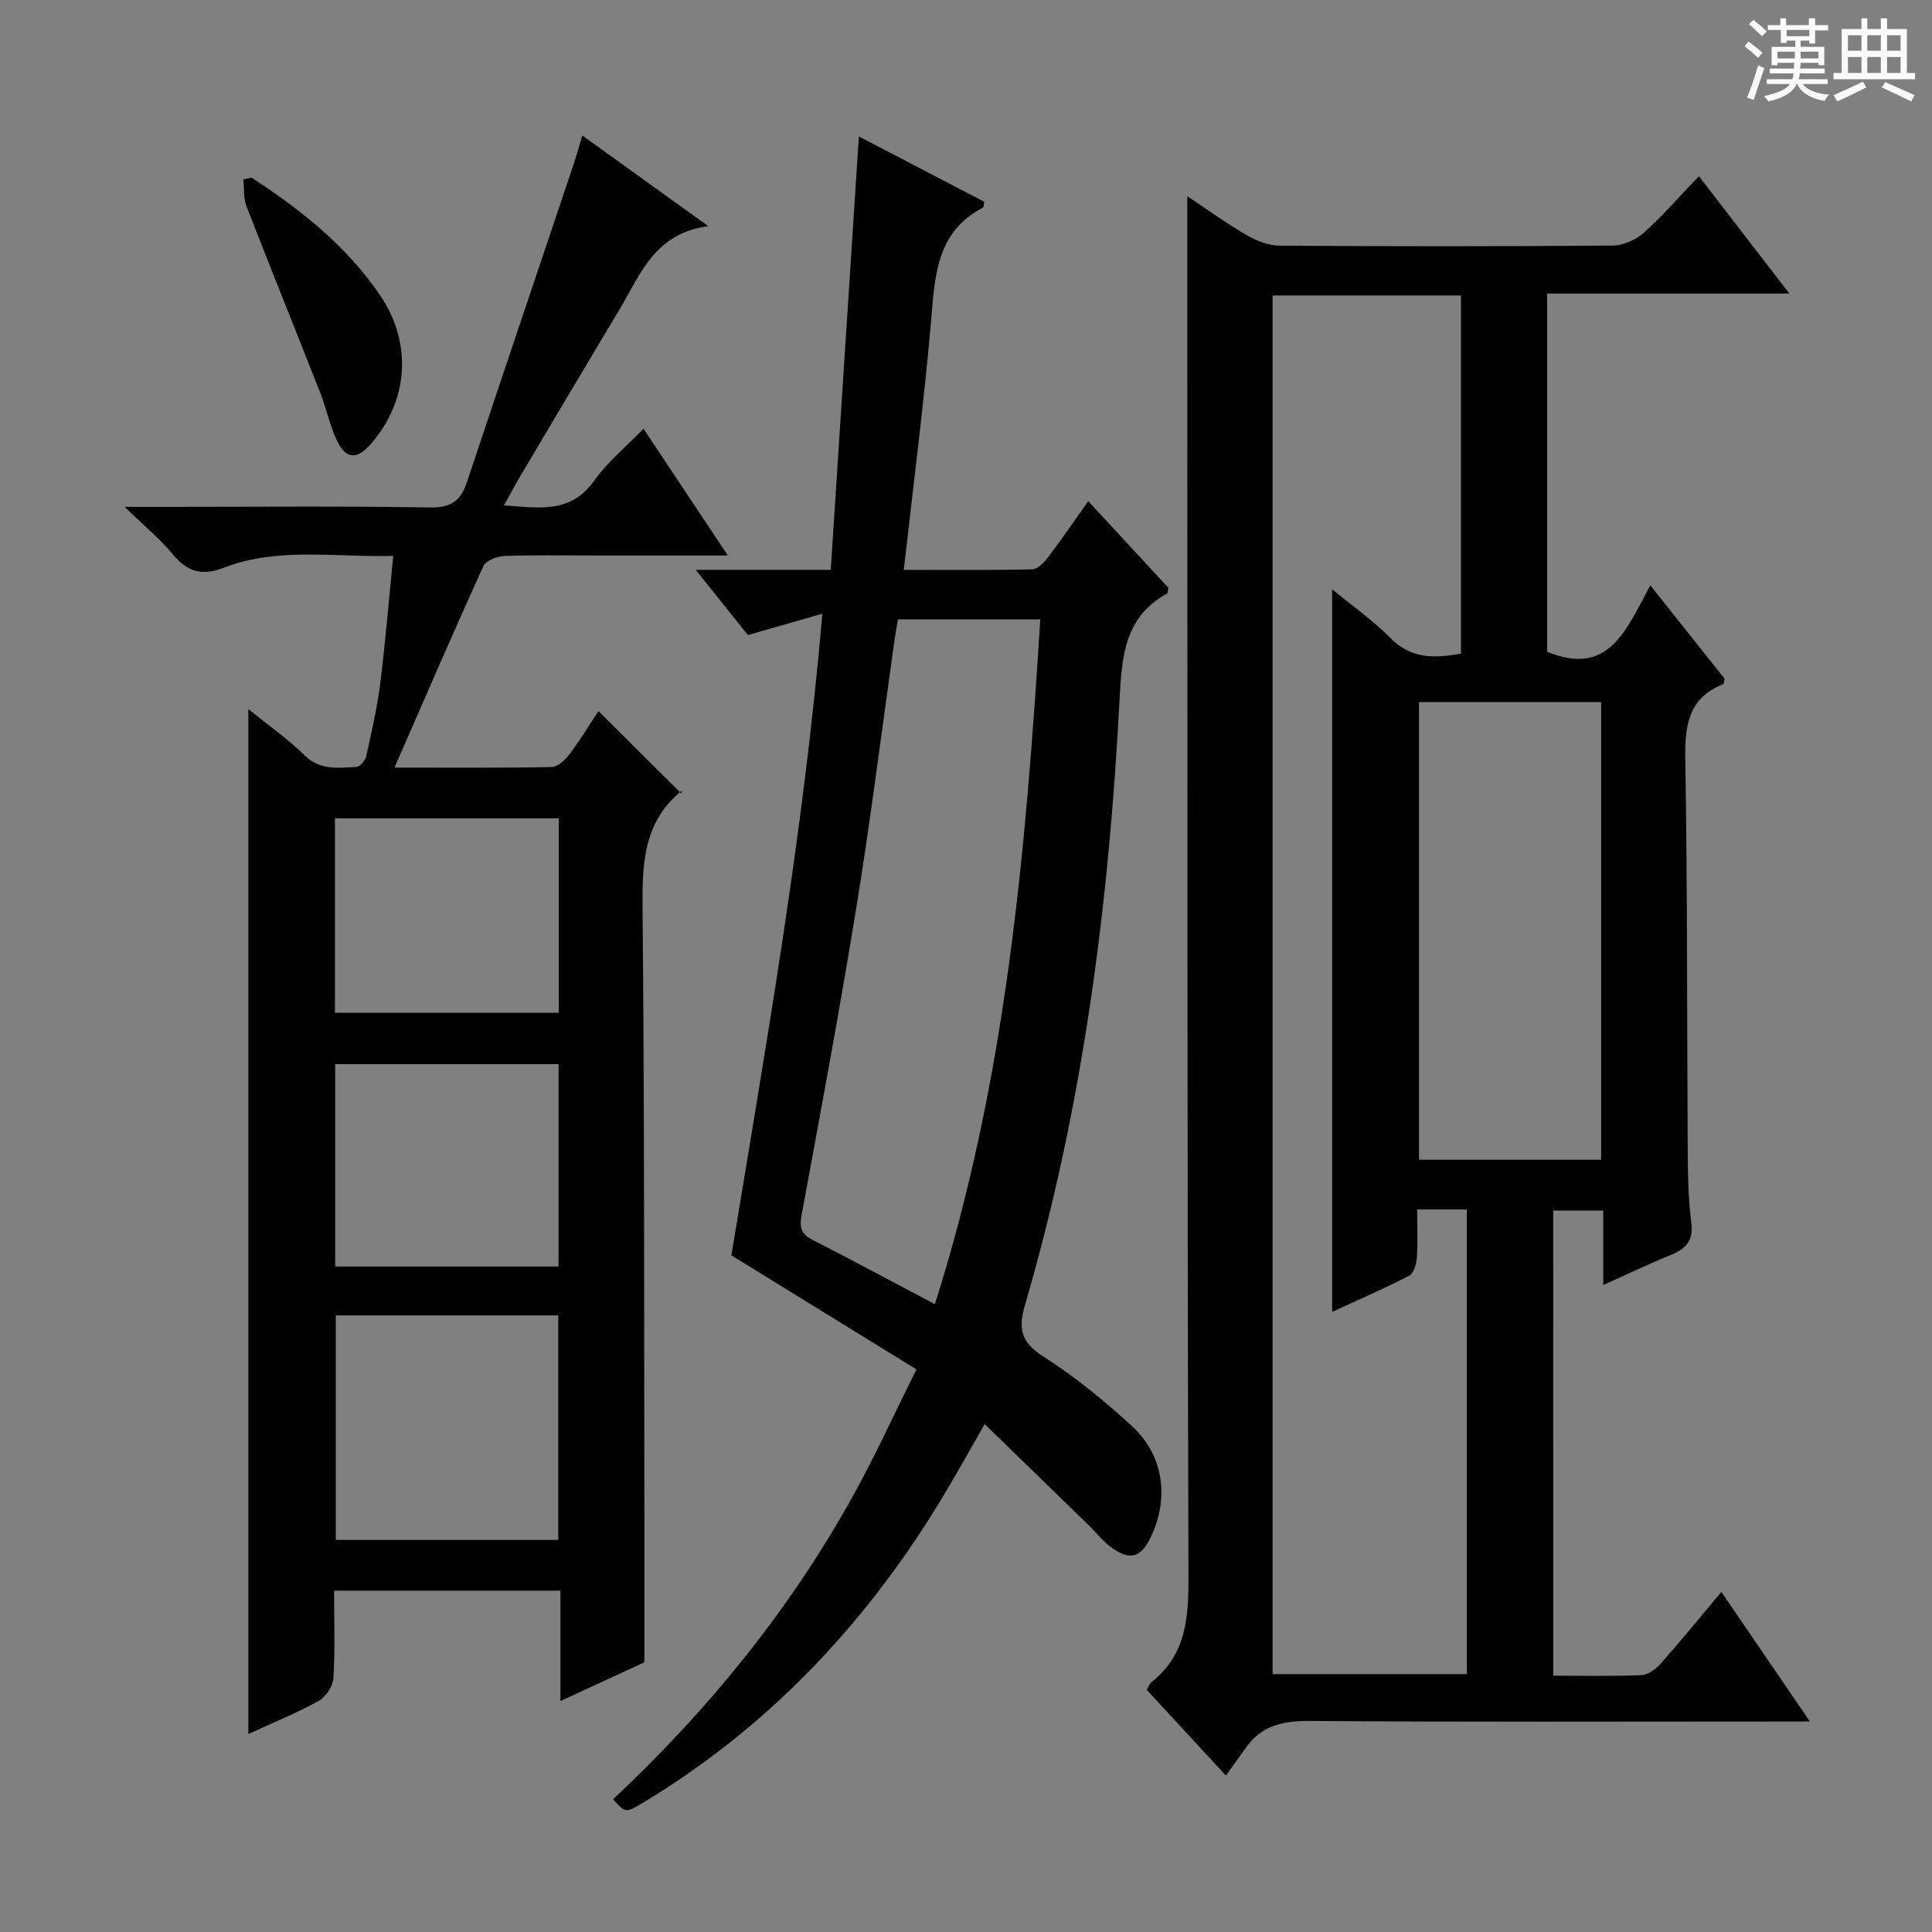 <svg enable-background="new 0 0 400 400" viewBox="0 0 400 400" xmlns="http://www.w3.org/2000/svg"><rect x="0" y="0" width="400" height="400" fill="#808080" stroke="none"/><path d="m361.2 9.6.8-1c.9.7 1.9 1.4 2.9 2.3l-.9 1.1c-1-1-2-1.8-2.8-2.4zm.5 10.6c.9-2.1 1.6-4.3 2.3-6.7.4.2.8.4 1.3.6-.7 2.1-1.5 4.3-2.2 6.6zm.4-15.2.9-.9c1 .8 2 1.6 2.8 2.4l-1 1c-.9-.9-1.8-1.7-2.7-2.5zm12.5-1.2h1.2v1.4h2.7v1.1h-2.7v2.7h-1.2v-.6h-1.8v1.3h4.9v3.8h-1.2v-.5h-3.7c0 .4-.1.9-.1 1.2h5.1v1h-5.2c0 .5-.1.9-.2 1.2h6v1h-5.2c1.1 1.3 2.9 2 5.5 2.2-.4.4-.7.8-.9 1.3-2.9-.5-4.8-1.6-5.7-3.5h-.1c-.8 1.7-2.7 2.9-5.9 3.6-.2-.4-.6-.8-.9-1.1 2.8-.6 4.6-1.4 5.4-2.5h-4.8v-1h5.3c.1-.3.2-.7.2-1.2h-4.9v-1h5c0-.4 0-.8.1-1.2h-3.5v.5h-1.2v-3.8h4.9v-1.3h-1.8v.5h-1.2v-2.7h-2.7v-1h2.6v-1.4h1.2v1.4h4.7v-1.4zm-6.6 8.3h3.6c0-.4 0-.9 0-1.4h-3.6zm1.9-4.6h4.7v-1.3h-4.7zm6.6 3.2h-3.7v1.4h3.7z" fill="#fafbfa"/><path d="m385.3 3.8h1.3v2.2h2.8v-2.2h1.3v2.2h4.1v9.1h1.7v1.3h-16.9v-1.3h1.7v-9.1h4.1v-2.2zm.4 13.1.7 1.2c-1.8.9-3.8 1.9-6 2.9-.2-.4-.5-.8-.8-1.3 2.3-1 4.3-1.9 6.1-2.8zm-3.1-6.4h2.8v-3.2h-2.8zm0 4.6h2.8v-3.3h-2.8zm4-4.6h2.8v-3.2h-2.8zm0 4.6h2.8v-3.3h-2.8zm3.7 1.9c2.1.9 4.1 1.8 6.1 2.7l-.7 1.3c-2.2-1.1-4.2-2-6.1-2.9zm3.2-9.7h-2.8v3.2h2.8zm-2.8 7.8h2.8v-3.3h-2.8z" fill="#fafbfa"/><g fill="#010000"><path d="m321.58 346.93c6.28 0 12.26.15 18.22-.11 1.38-.06 3-1.23 3.99-2.34 4.18-4.72 8.17-9.62 12.6-14.9 6.07 8.88 11.88 17.4 18.33 26.84-3.05 0-4.99 0-6.92 0-32.16 0-64.33.13-96.49-.12-5.6-.04-10.11.89-13.4 5.6-1.24 1.77-2.52 3.51-4.1 5.71-6.1-6.6-11.14-12.06-16.41-17.76.37-.59.59-1.24 1.03-1.6 7.17-5.69 7.66-13.34 7.63-21.83-.26-83.49-.21-166.98-.24-250.47 0-11.62 0-23.24 0-35.32 3.84 2.55 7.93 5.5 12.27 8.04 2.04 1.19 4.55 2.17 6.85 2.19 23 .16 45.99.17 68.99-.02 2.18-.02 4.77-1.2 6.43-2.68 3.84-3.42 7.23-7.36 11.38-11.69 6.31 8.19 12.23 15.87 18.73 24.31-17.15 0-33.49 0-50.15 0v74.15c12.86 5.35 16.42-4.76 21.37-13.73 5.39 6.78 10.42 13.1 15.37 19.31-.14.55-.14 1.07-.31 1.14-7.26 2.92-7.94 8.64-7.83 15.64.46 27.32.34 54.65.51 81.97.03 4.65.16 9.33.74 13.94.47 3.71-1.15 5.37-4.27 6.64-4.57 1.85-9.02 4-13.97 6.22 0-5.41 0-10.21 0-15.43-3.48 0-6.71 0-10.36 0 .01 31.76.01 63.65.01 96.3zm-58.1-285.76v285.44h40.21c0-32.22 0-64.11 0-96.2-3.41 0-6.5 0-10.28 0 0 3.5.15 6.8-.07 10.06-.09 1.29-.65 3.18-1.58 3.66-5.28 2.71-10.73 5.08-15.95 7.48 0-50.02 0-99.61 0-149.61 4.07 3.36 8.42 6.42 12.1 10.13 4.38 4.41 9.26 4.15 14.57 3.19 0-24.86 0-49.42 0-74.15-13.14 0-25.93 0-39 0zm30.31 84.18v94.76h37.72c0-31.87 0-63.25 0-94.76-12.72 0-25.02 0-37.72 0z"/><path d="m116.03 329.33c-15.81 0-31.04 0-46.86 0 0 6.2.22 12.17-.14 18.09-.1 1.67-1.54 3.9-3.02 4.72-4.62 2.55-9.55 4.55-14.59 6.87 0-70.78 0-141.17 0-212.2 4.09 3.31 8.16 6.15 11.65 9.58 3.25 3.19 6.99 2.57 10.72 2.4.73-.03 1.83-1.33 2.03-2.21 1.11-5.01 2.27-10.04 2.91-15.13 1.07-8.54 1.77-17.13 2.68-26.36-12.22.32-23.9-1.87-35.07 2.45-4.67 1.81-7.63.78-10.65-2.88-2.59-3.14-5.82-5.76-9.9-9.72h9.35c17.99 0 35.99-.18 53.98.13 4.31.07 6.29-1.47 7.55-5.23 7.34-22.04 14.78-44.05 22.17-66.07.56-1.68 1.03-3.39 1.72-5.71 8.56 6.16 16.74 12.04 26.09 18.76-11.22 1.47-14.1 10.13-18.44 17.35-6.85 11.4-13.62 22.85-20.41 34.28-1.09 1.83-2.08 3.72-3.46 6.18 7.33.53 13.83 1.74 18.7-5.13 2.75-3.88 6.58-7 10.19-10.74 5.9 8.87 11.39 17.11 17.47 26.25-9.39 0-17.8 0-26.2 0-6.66 0-13.33-.13-19.99.1-1.54.05-3.89.92-4.41 2.07-6.18 13.56-12.08 27.24-18.43 41.75 11.68 0 22.12.09 32.55-.12 1.27-.03 2.81-1.48 3.7-2.67 2.28-3.05 4.26-6.32 5.98-8.92 5.6 5.57 11.17 11.11 17.17 17.07.19-.91.21-.68.12-.61-8.22 6.62-8.24 15.6-8.15 25.16.39 41.48.3 82.96.37 124.44.02 9.97 0 19.93 0 30.88-4.73 2.19-10.69 4.94-17.38 8.03 0-7.96 0-15.31 0-22.86zm-.45-10.51c0-15.43 0-30.89 0-46.48-15.42 0-30.63 0-46.06 0v46.48zm.07-56.6c0-14.19 0-28.08 0-41.91-15.58 0-30.8 0-46.25 0v41.91zm-46.3-52.54h46.35c0-13.6 0-26.95 0-40.25-15.63 0-30.95 0-46.35 0z"/><path d="m189.74 283.52c-13.09-8.07-25.38-15.65-38.31-23.61 7.07-43.07 14.89-86.82 18.83-132.85-5.52 1.58-10.08 2.89-15.41 4.42-3-3.75-6.56-8.19-10.81-13.5h27.96c1.94-29.9 3.85-59.33 5.82-89.73 8.92 4.65 17.48 9.1 25.97 13.53-.15.66-.12 1.12-.3 1.21-9.81 5.15-9.93 14.42-10.75 23.81-1.47 16.86-3.65 33.66-5.62 51.19 9.04 0 17.81.09 26.58-.11 1.13-.03 2.47-1.42 3.29-2.5 2.8-3.69 5.41-7.53 8.32-11.62 5.73 6.19 11.21 12.13 16.59 17.93-.13.6-.1 1.09-.28 1.19-8.7 4.88-9.35 12.68-9.82 21.83-2.2 42.37-7.55 84.34-19.52 125.21-1.47 5.02-1.05 7.9 3.72 10.93 6.56 4.17 12.67 9.19 18.41 14.46 6.53 5.99 7.68 14.86 3.88 22.87-2.05 4.33-4.33 5.02-8.23 2.18-1.72-1.25-3.06-3.03-4.61-4.53-7.01-6.83-14.03-13.65-21.58-20.99-2.88 5.04-5.19 9.18-7.6 13.26-15.74 26.71-36.23 48.83-62.88 64.98-3.87 2.34-3.88 2.32-6.45-.56 19.65-18.44 36.53-39.13 49.62-62.74 4.59-8.25 8.49-16.86 13.18-26.26zm3.82-13.5c14.82-46.63 18.83-94 21.82-141.79-10.43 0-19.85 0-29.47 0-.25 1.48-.5 2.77-.68 4.06-2.6 18.38-4.89 36.82-7.86 55.14-3.47 21.43-7.46 42.78-11.41 64.13-.47 2.56-.12 3.92 2.23 5.12 8.13 4.16 16.16 8.48 25.37 13.34z"/><path d="m52.07 36.77c10.2 6.64 19.68 14.15 26.61 24.35 6.8 10 5.87 21.96-1.99 30.91-2.77 3.15-5.08 3.06-6.9-.74-1.49-3.11-2.17-6.6-3.44-9.83-5.08-12.95-10.31-25.86-15.35-38.84-.64-1.66-.43-3.64-.61-5.48.56-.12 1.12-.24 1.68-.37z"/></g></svg>